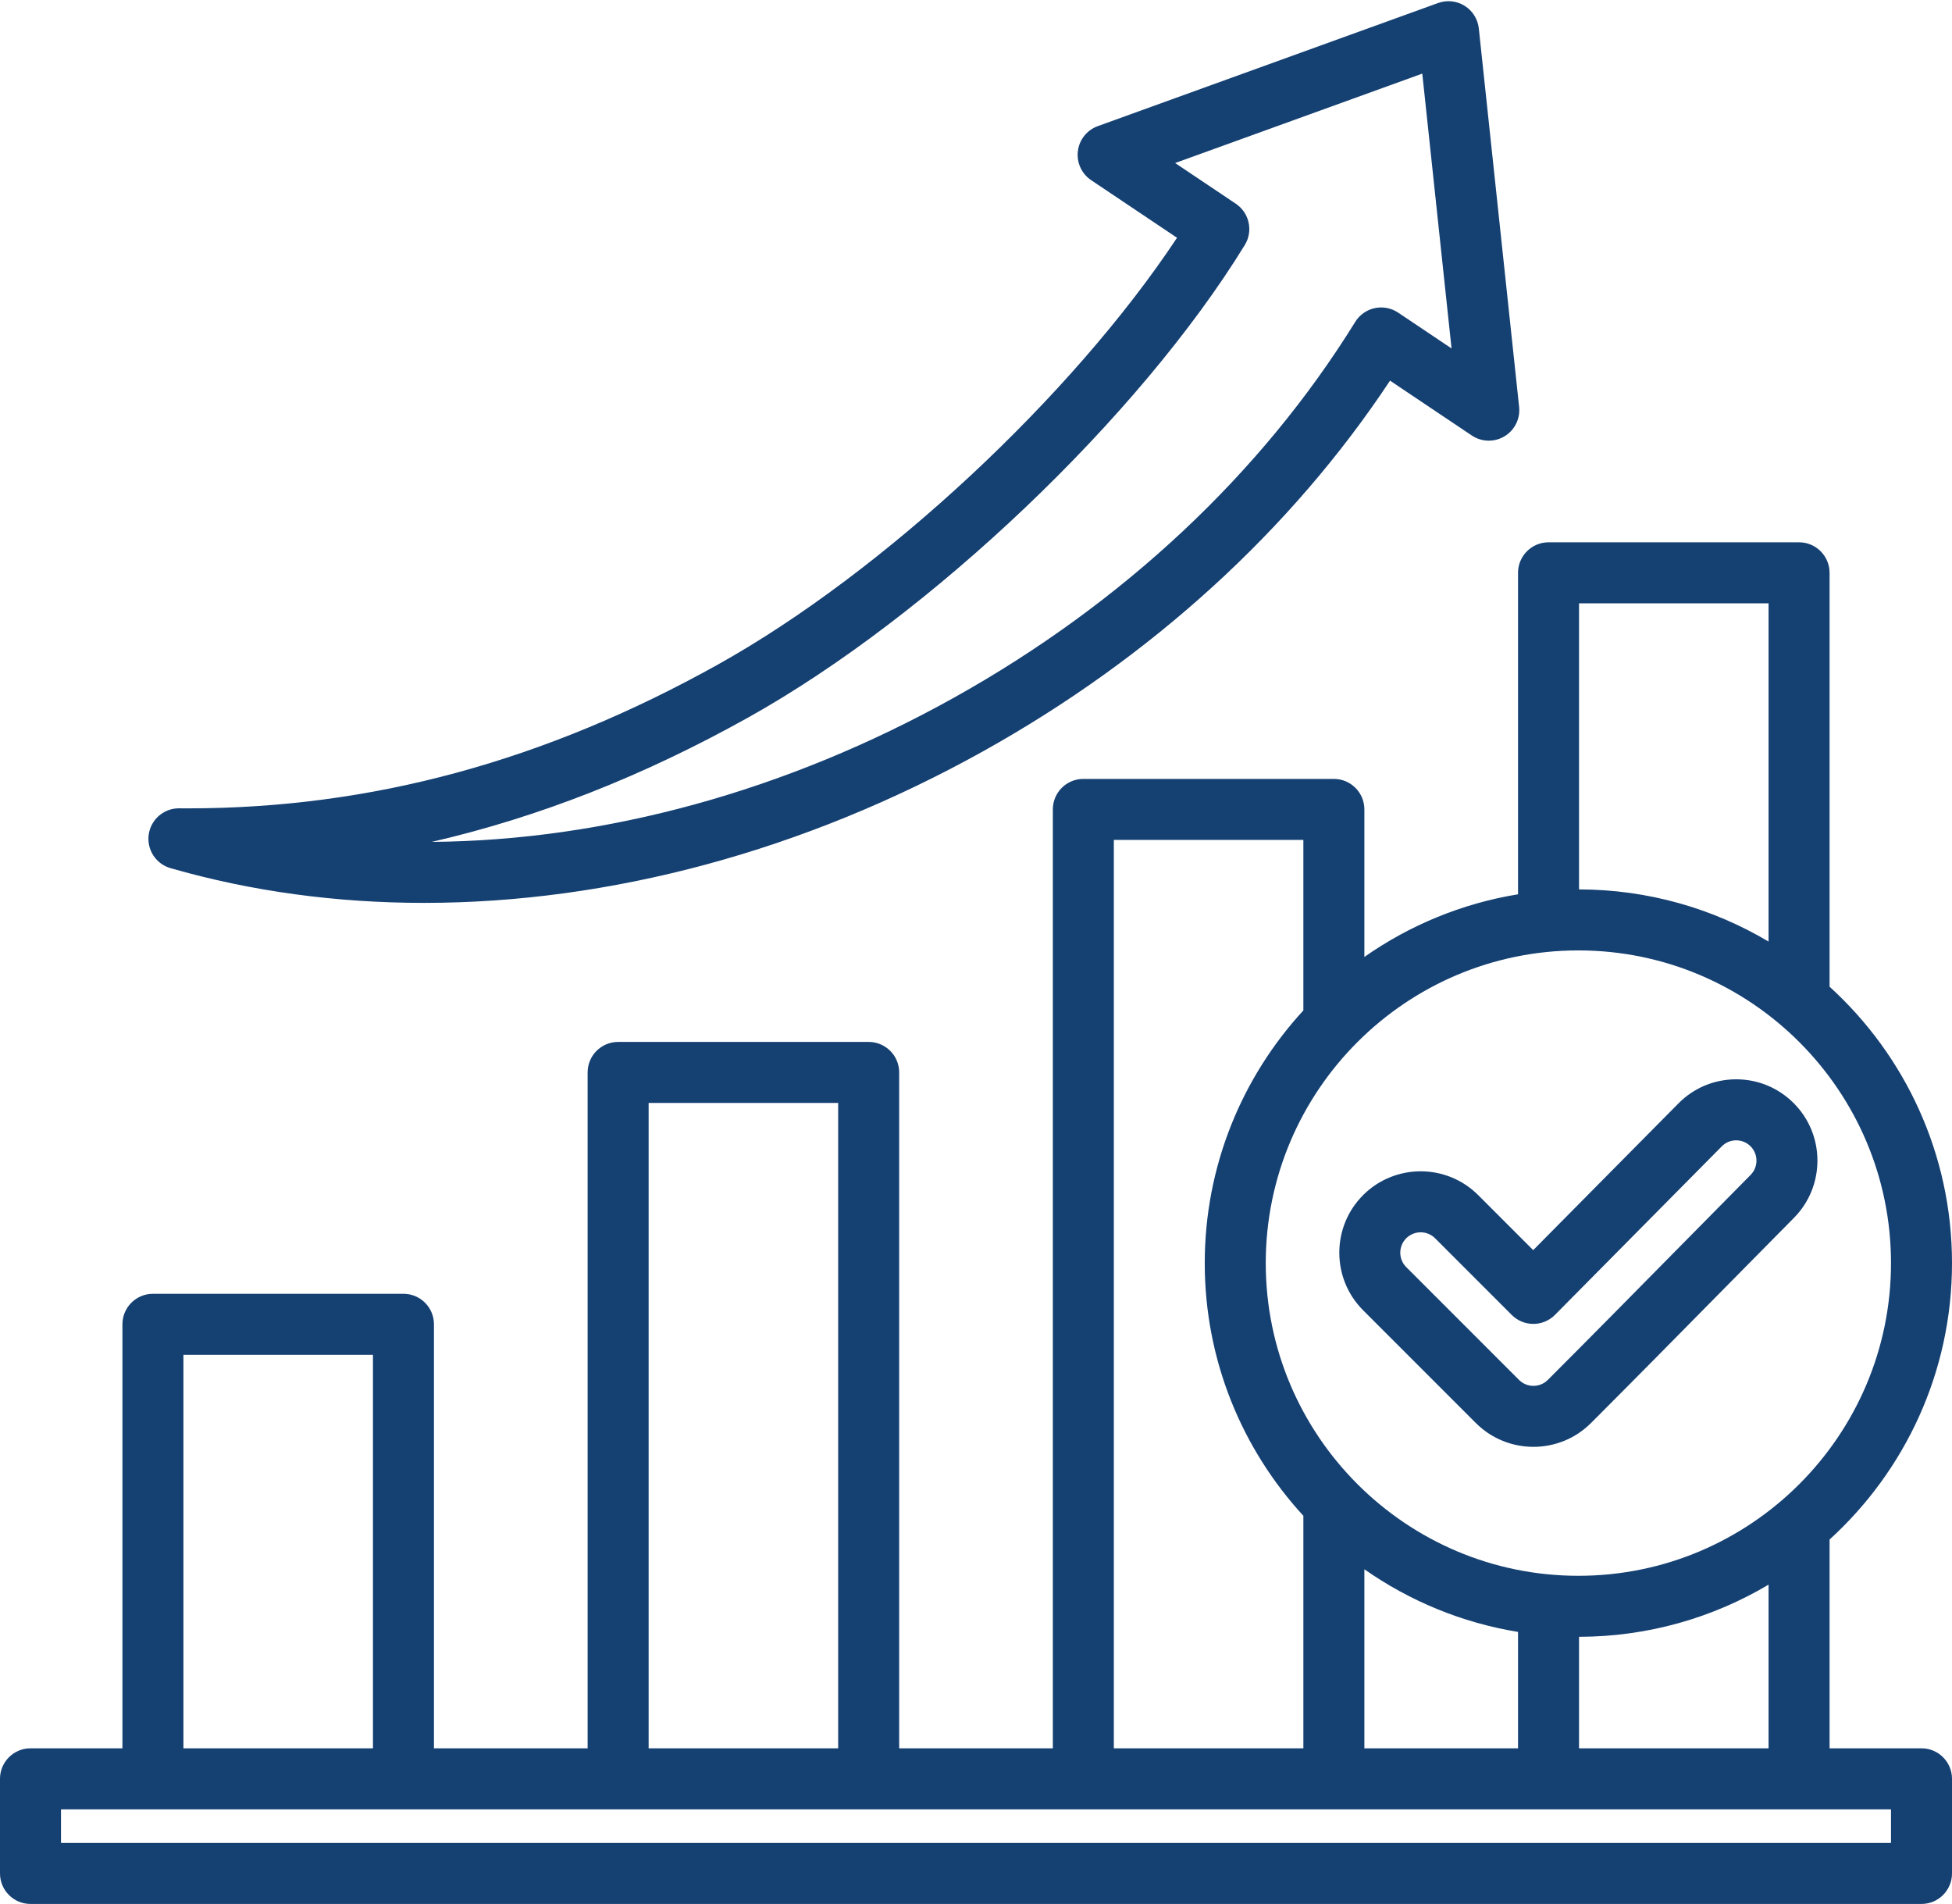 <?xml version="1.0" encoding="UTF-8" standalone="no"?><svg xmlns="http://www.w3.org/2000/svg" xmlns:xlink="http://www.w3.org/1999/xlink" fill="#154072" height="499.3" preserveAspectRatio="xMidYMid meet" version="1" viewBox="0.0 6.2 512.0 499.3" width="512" zoomAndPan="magnify"><g id="change1_1"><path d="M504,464.675h-24.113V409.92C499.604,391.981,512,366.129,512,337.436c0-28.694-12.396-54.547-32.113-72.486V156.415 c0-4.418-3.582-8-8-8h-65.715c-4.418,0-8,3.582-8,8v84.304c-14.804,2.414-28.503,8.155-40.304,16.431v-38.689c0-4.418-3.582-8-8-8 h-65.714c-4.418,0-8,3.582-8,8v246.214h-40.306V287.433c0-4.418-3.582-8-8-8h-65.715c-4.418,0-8,3.582-8,8v177.242h-40.308v-111.19 c0-4.418-3.582-8-8-8H40.112c-4.418,0-8,3.582-8,8v111.19H8c-4.418,0-8,3.582-8,8v24.813c0,4.418,3.582,8,8,8h496 c4.418,0,8-3.582,8-8v-24.813C512,468.257,508.418,464.675,504,464.675z M463.887,464.675h-49.715v-29.241 c18.141-0.031,35.138-5.021,49.715-13.678V464.675z M357.868,417.72c11.801,8.276,25.5,14.016,40.304,16.431v30.524h-40.304V417.72z M496,337.436c0,45.215-36.785,82-82,82s-82-36.785-82-82c0-45.216,36.785-82.001,82-82.001S496,292.22,496,337.436z M463.887,164.415v88.7c-14.577-8.657-31.574-13.647-49.715-13.678v-75.022H463.887z M292.154,226.461h49.714v44.708 C325.816,288.628,316,311.906,316,337.436c0,25.53,9.816,48.807,25.868,66.266v60.974h-49.714V226.461z M170.134,295.433h49.715 v169.242h-49.715V295.433z M48.112,361.484h49.714v103.19H48.112V361.484z M496,489.488H16v-8.813h480V489.488z M44.718,233.86 c21.217,6.107,43.597,9.112,66.502,9.112c48.7,0,99.748-13.595,146.856-39.875c43.969-24.529,80.642-57.98,106.522-97.076 l21.448,14.385c2.581,1.73,5.933,1.81,8.59,0.204c2.66-1.605,4.15-4.606,3.821-7.696l-10.572-99.25 c-0.261-2.443-1.63-4.633-3.714-5.936s-4.651-1.577-6.963-0.739l-89.27,32.291c-2.835,1.025-4.853,3.558-5.219,6.55 c-0.366,2.993,0.98,5.938,3.484,7.617l22.527,15.107c-27.522,41.518-76.959,87.666-120.354,111.875 c-45.52,25.394-91.028,37.753-139.059,37.753c-0.771,0-1.55-0.003-2.322-0.01c-0.022,0-0.045,0-0.067,0 c-3.97,0-7.344,2.914-7.916,6.85C38.438,228.98,40.875,232.755,44.718,233.86z M196.173,194.402 c47.779-26.654,102.591-78.782,130.33-123.948c2.247-3.659,1.204-8.439-2.361-10.831l-15.909-10.669l64.824-23.448l7.677,72.071 l-14.009-9.396c-1.807-1.211-4.025-1.634-6.147-1.175c-2.123,0.459-3.969,1.763-5.111,3.61 c-24.618,39.789-60.99,73.853-105.185,98.508c-44.085,24.594-91.668,37.49-137.041,37.854 C141.247,220.527,168.729,209.713,196.173,194.402z M455.391,289.237c-0.028,0-0.058,0-0.086,0.001 c-5.698,0.021-11.042,2.263-15.047,6.308l-38.106,38.486l-14.425-14.426c-8.325-8.325-21.869-8.321-30.192,0 c-8.323,8.324-8.323,21.869,0,30.193l29.579,29.578c4.162,4.161,9.629,6.242,15.096,6.242s10.934-2.081,15.096-6.243 c11.206-11.207,22.51-22.672,33.44-33.759c6.59-6.684,13.18-13.367,19.785-20.034c8.268-8.344,8.223-21.865-0.099-30.14 C466.405,291.439,461.067,289.237,455.391,289.237z M459.165,314.322c-6.615,6.677-13.215,13.37-19.813,20.063 c-10.911,11.067-22.194,22.512-33.361,33.679c-2.084,2.088-5.479,2.086-7.563,0l-29.578-29.578c-2.086-2.085-2.086-5.479,0-7.564 c1.042-1.043,2.412-1.564,3.782-1.564s2.739,0.521,3.782,1.563l20.109,20.11c1.501,1.501,3.535,2.344,5.657,2.344 c0.007,0,0.014,0,0.02,0c2.129-0.005,4.168-0.858,5.665-2.371l43.764-44.2c0.993-1.004,2.321-1.56,3.739-1.565 c0.007,0,0.015,0,0.021,0c1.419,0,2.754,0.551,3.761,1.552C461.227,308.854,461.233,312.234,459.165,314.322z"/></g></svg>